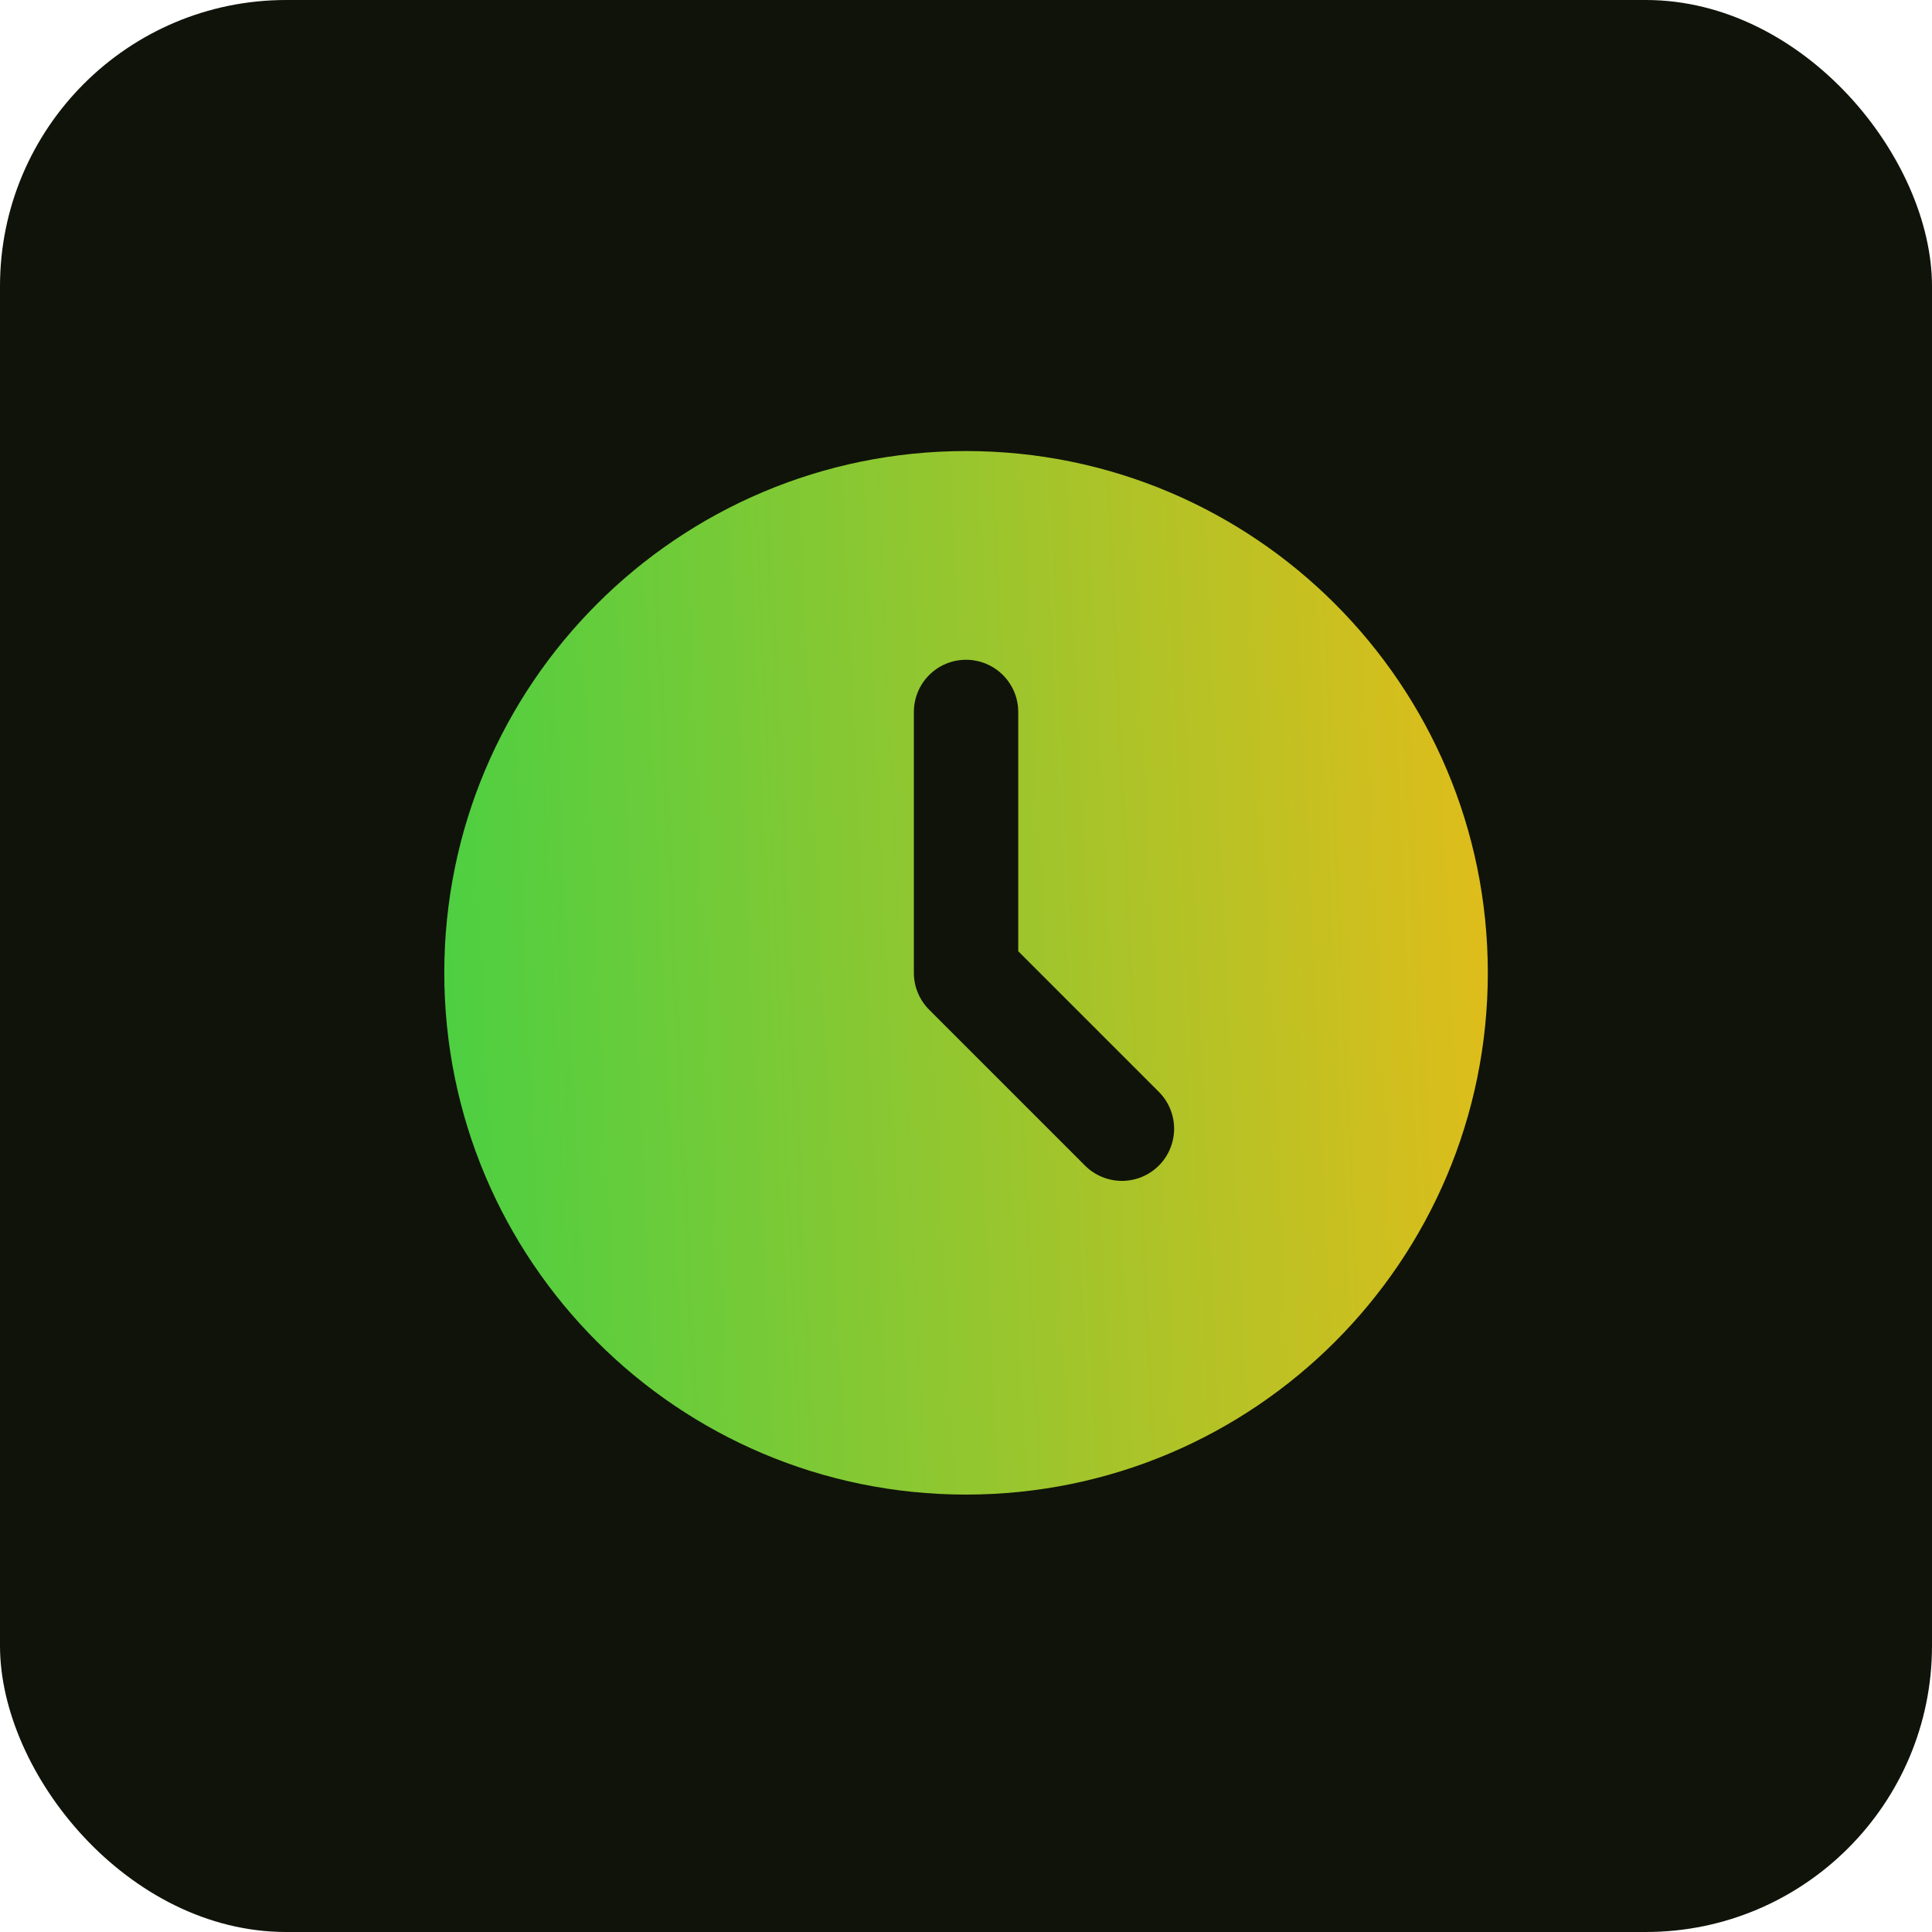 <svg width="54" height="54" viewBox="0 0 54 54" fill="none" xmlns="http://www.w3.org/2000/svg">
<rect width="54" height="54" rx="8" fill="#10130A"/>
<g clip-path="url(#clip0_698_2833)">
<path d="M27.001 12.607C35.056 12.607 41.585 19.136 41.585 27.191C41.585 35.245 35.056 41.774 27.001 41.774C18.947 41.774 12.418 35.245 12.418 27.191C12.418 19.136 18.947 12.607 27.001 12.607ZM27.001 18.441C26.614 18.441 26.244 18.594 25.97 18.868C25.697 19.141 25.543 19.512 25.543 19.899V27.191C25.543 27.578 25.697 27.948 25.97 28.222L30.345 32.597C30.62 32.862 30.989 33.009 31.371 33.006C31.753 33.003 32.119 32.849 32.39 32.579C32.66 32.309 32.813 31.943 32.817 31.561C32.82 31.178 32.673 30.81 32.407 30.535L28.46 26.587V19.899C28.46 19.512 28.306 19.141 28.032 18.868C27.759 18.594 27.388 18.441 27.001 18.441Z" fill="url(#paint0_linear_698_2833)"/>
</g>
<defs>
<linearGradient id="paint0_linear_698_2833" x1="10.883" y1="12.607" x2="47.583" y2="10.892" gradientUnits="userSpaceOnUse">
<stop stop-color="#49D043"/>
<stop offset="1" stop-color="#FFB912"/>
</linearGradient>
<clipPath id="clip0_698_2833">
<rect width="35" height="35" fill="white" transform="translate(9.5 9.691)"/>
</clipPath>
</defs>
</svg>
